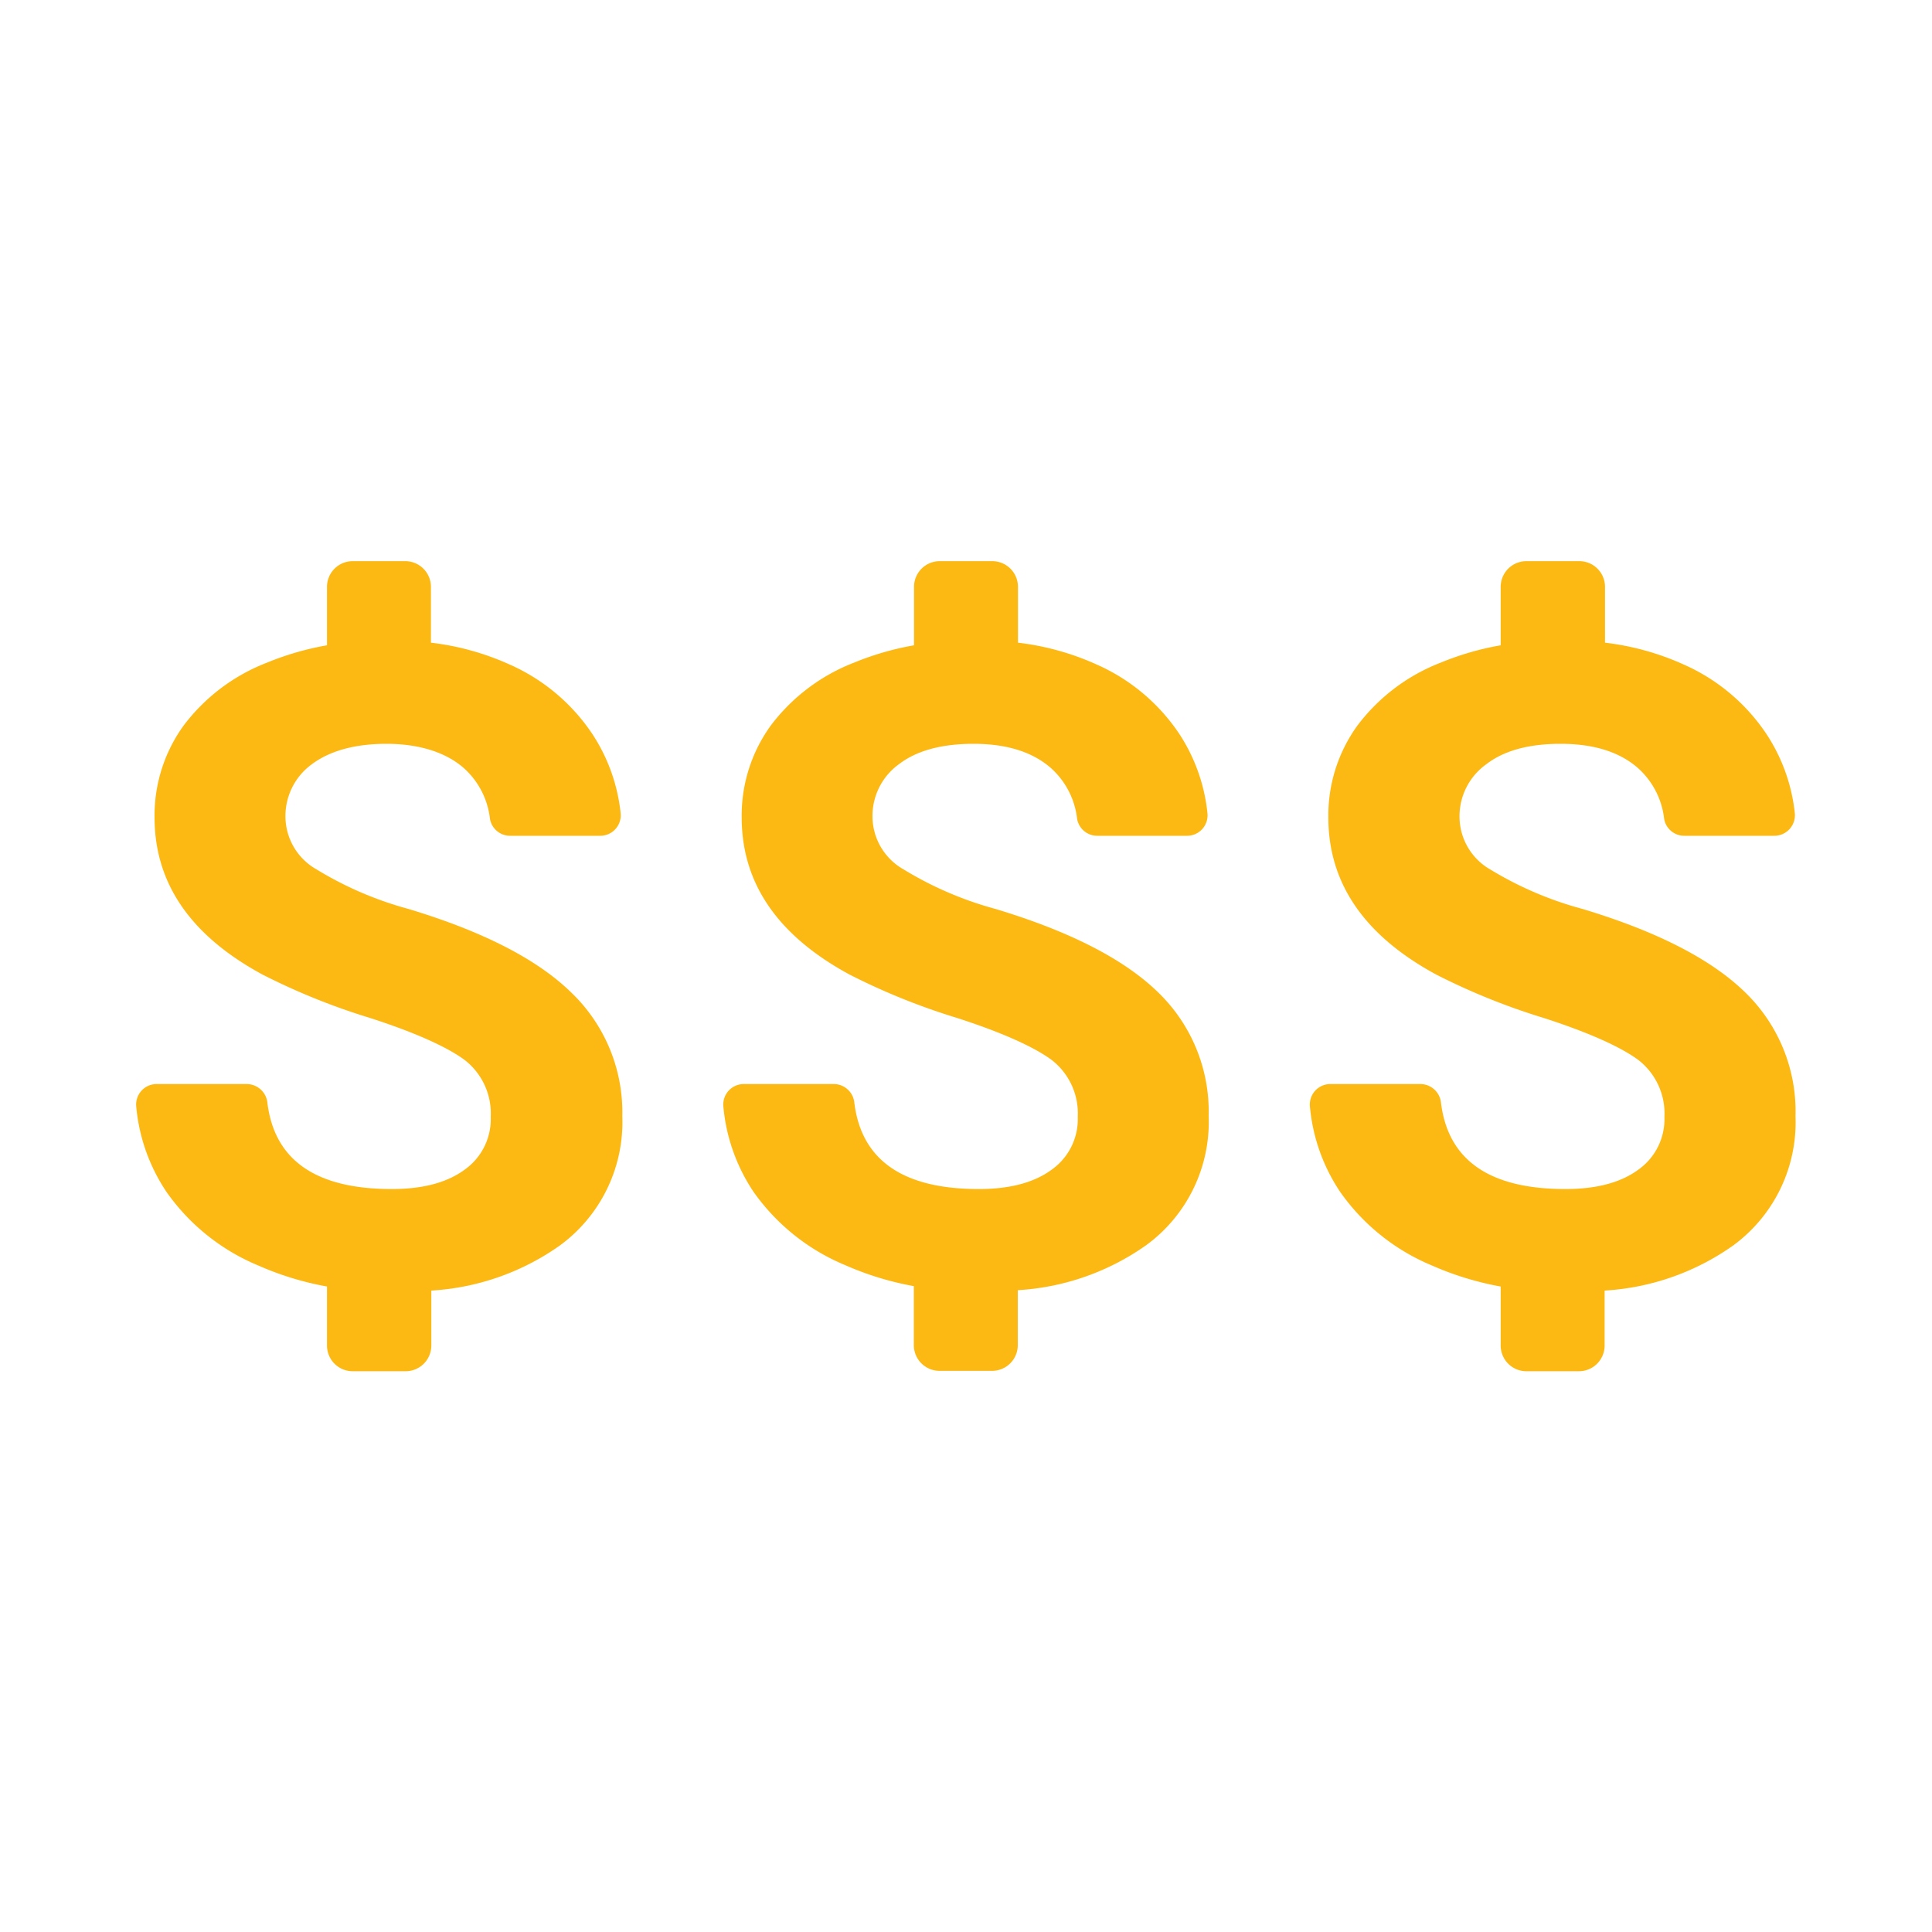 <svg id="Layer_1" data-name="Layer 1" xmlns="http://www.w3.org/2000/svg" viewBox="0 0 200 200"><defs><style>.cls-1{fill:#fdb913;}</style></defs><title>icon</title><path class="cls-1" d="M59.1,102.71q-5.28-5.14-16.83-8.62A36.49,36.49,0,0,1,32.77,90a6.32,6.32,0,0,1-3.22-5.37,6.64,6.64,0,0,1,2.75-5.53C34.13,77.74,36.71,77,40,77s6.09.83,8,2.5a8.29,8.29,0,0,1,2.72,5.26,2.11,2.11,0,0,0,2.1,1.76h9.3a2.12,2.12,0,0,0,2.13-2.33A18.39,18.39,0,0,0,61.33,76a20,20,0,0,0-8.55-7.2,27.47,27.47,0,0,0-8.17-2.27V60.74A2.66,2.66,0,0,0,42,58.09H36.51a2.66,2.66,0,0,0-2.66,2.65V66.8a29.81,29.81,0,0,0-6.22,1.8A19.67,19.67,0,0,0,19,75.12a15.87,15.87,0,0,0-3,9.5Q16,94.85,27.2,100.9a68.73,68.73,0,0,0,11.14,4.49c4.7,1.52,7.94,3,9.75,4.33a7,7,0,0,1,2.71,5.89,6.41,6.41,0,0,1-2.71,5.48q-2.72,2-7.53,2-11.79,0-12.88-8.94a2.16,2.16,0,0,0-2.12-1.93H16.22a2.12,2.12,0,0,0-2.12,2.3,18.9,18.9,0,0,0,3.15,8.89,21.84,21.84,0,0,0,9.5,7.6,31.28,31.28,0,0,0,7.1,2.17v6.12a2.66,2.66,0,0,0,2.66,2.65H42a2.66,2.66,0,0,0,2.65-2.65v-5.7a25.62,25.62,0,0,0,13.31-4.67,15.81,15.81,0,0,0,6.46-13.37A17.16,17.16,0,0,0,59.1,102.71Z"/><path class="cls-1" d="M119.87,102.71q-5.28-5.14-16.83-8.62A36.49,36.49,0,0,1,93.54,90a6.32,6.32,0,0,1-3.22-5.37,6.62,6.62,0,0,1,2.75-5.53Q95.82,77,100.78,77q5.14,0,8,2.5a8.29,8.29,0,0,1,2.72,5.26,2.11,2.11,0,0,0,2.1,1.76h9.3A2.12,2.12,0,0,0,125,84.23,18.39,18.39,0,0,0,122.1,76a20,20,0,0,0-8.55-7.2,27.55,27.55,0,0,0-8.17-2.27V60.74a2.66,2.66,0,0,0-2.65-2.65H97.27a2.66,2.66,0,0,0-2.65,2.65V66.8a29.81,29.81,0,0,0-6.22,1.8,19.67,19.67,0,0,0-8.62,6.52,15.87,15.87,0,0,0-3,9.5q0,10.23,11.19,16.28a68.73,68.73,0,0,0,11.14,4.49c4.7,1.52,7.94,3,9.75,4.33a7,7,0,0,1,2.71,5.89,6.41,6.41,0,0,1-2.71,5.48q-2.72,2-7.53,2-11.79,0-12.89-8.94a2.14,2.14,0,0,0-2.11-1.93H77a2.12,2.12,0,0,0-2.12,2.3A18.9,18.9,0,0,0,78,123.37a21.84,21.84,0,0,0,9.5,7.6,31.28,31.28,0,0,0,7.1,2.17v6.12a2.66,2.66,0,0,0,2.65,2.65h5.46a2.66,2.66,0,0,0,2.65-2.65v-5.7a25.62,25.62,0,0,0,13.31-4.67,15.8,15.8,0,0,0,6.45-13.37A17.15,17.15,0,0,0,119.87,102.71Z"/><path class="cls-1" d="M180.64,102.71q-5.28-5.14-16.83-8.62a36.49,36.49,0,0,1-9.5-4.06,6.32,6.32,0,0,1-3.22-5.37,6.62,6.62,0,0,1,2.75-5.53Q156.58,77,161.55,77q5.14,0,8,2.5a8.29,8.29,0,0,1,2.72,5.26,2.11,2.11,0,0,0,2.1,1.76h9.3a2.13,2.13,0,0,0,2.13-2.33A18.39,18.39,0,0,0,182.87,76a20,20,0,0,0-8.55-7.2,27.55,27.55,0,0,0-8.17-2.27V60.74a2.66,2.66,0,0,0-2.66-2.65H158a2.66,2.66,0,0,0-2.65,2.65V66.8a29.63,29.63,0,0,0-6.22,1.8,19.67,19.67,0,0,0-8.62,6.52,15.87,15.87,0,0,0-3,9.5q0,10.23,11.19,16.28a68.73,68.73,0,0,0,11.14,4.49c4.7,1.52,7.94,3,9.75,4.33a7,7,0,0,1,2.71,5.89,6.41,6.41,0,0,1-2.71,5.48q-2.72,2-7.54,2-11.78,0-12.88-8.94a2.15,2.15,0,0,0-2.11-1.93h-9.34a2.12,2.12,0,0,0-2.12,2.3,18.9,18.9,0,0,0,3.15,8.89,21.84,21.84,0,0,0,9.5,7.6,31.28,31.28,0,0,0,7.1,2.17v6.12a2.66,2.66,0,0,0,2.65,2.65h5.45a2.66,2.66,0,0,0,2.66-2.65v-5.7a25.62,25.62,0,0,0,13.31-4.67,15.8,15.8,0,0,0,6.45-13.37A17.15,17.15,0,0,0,180.64,102.71Z"/></svg>
